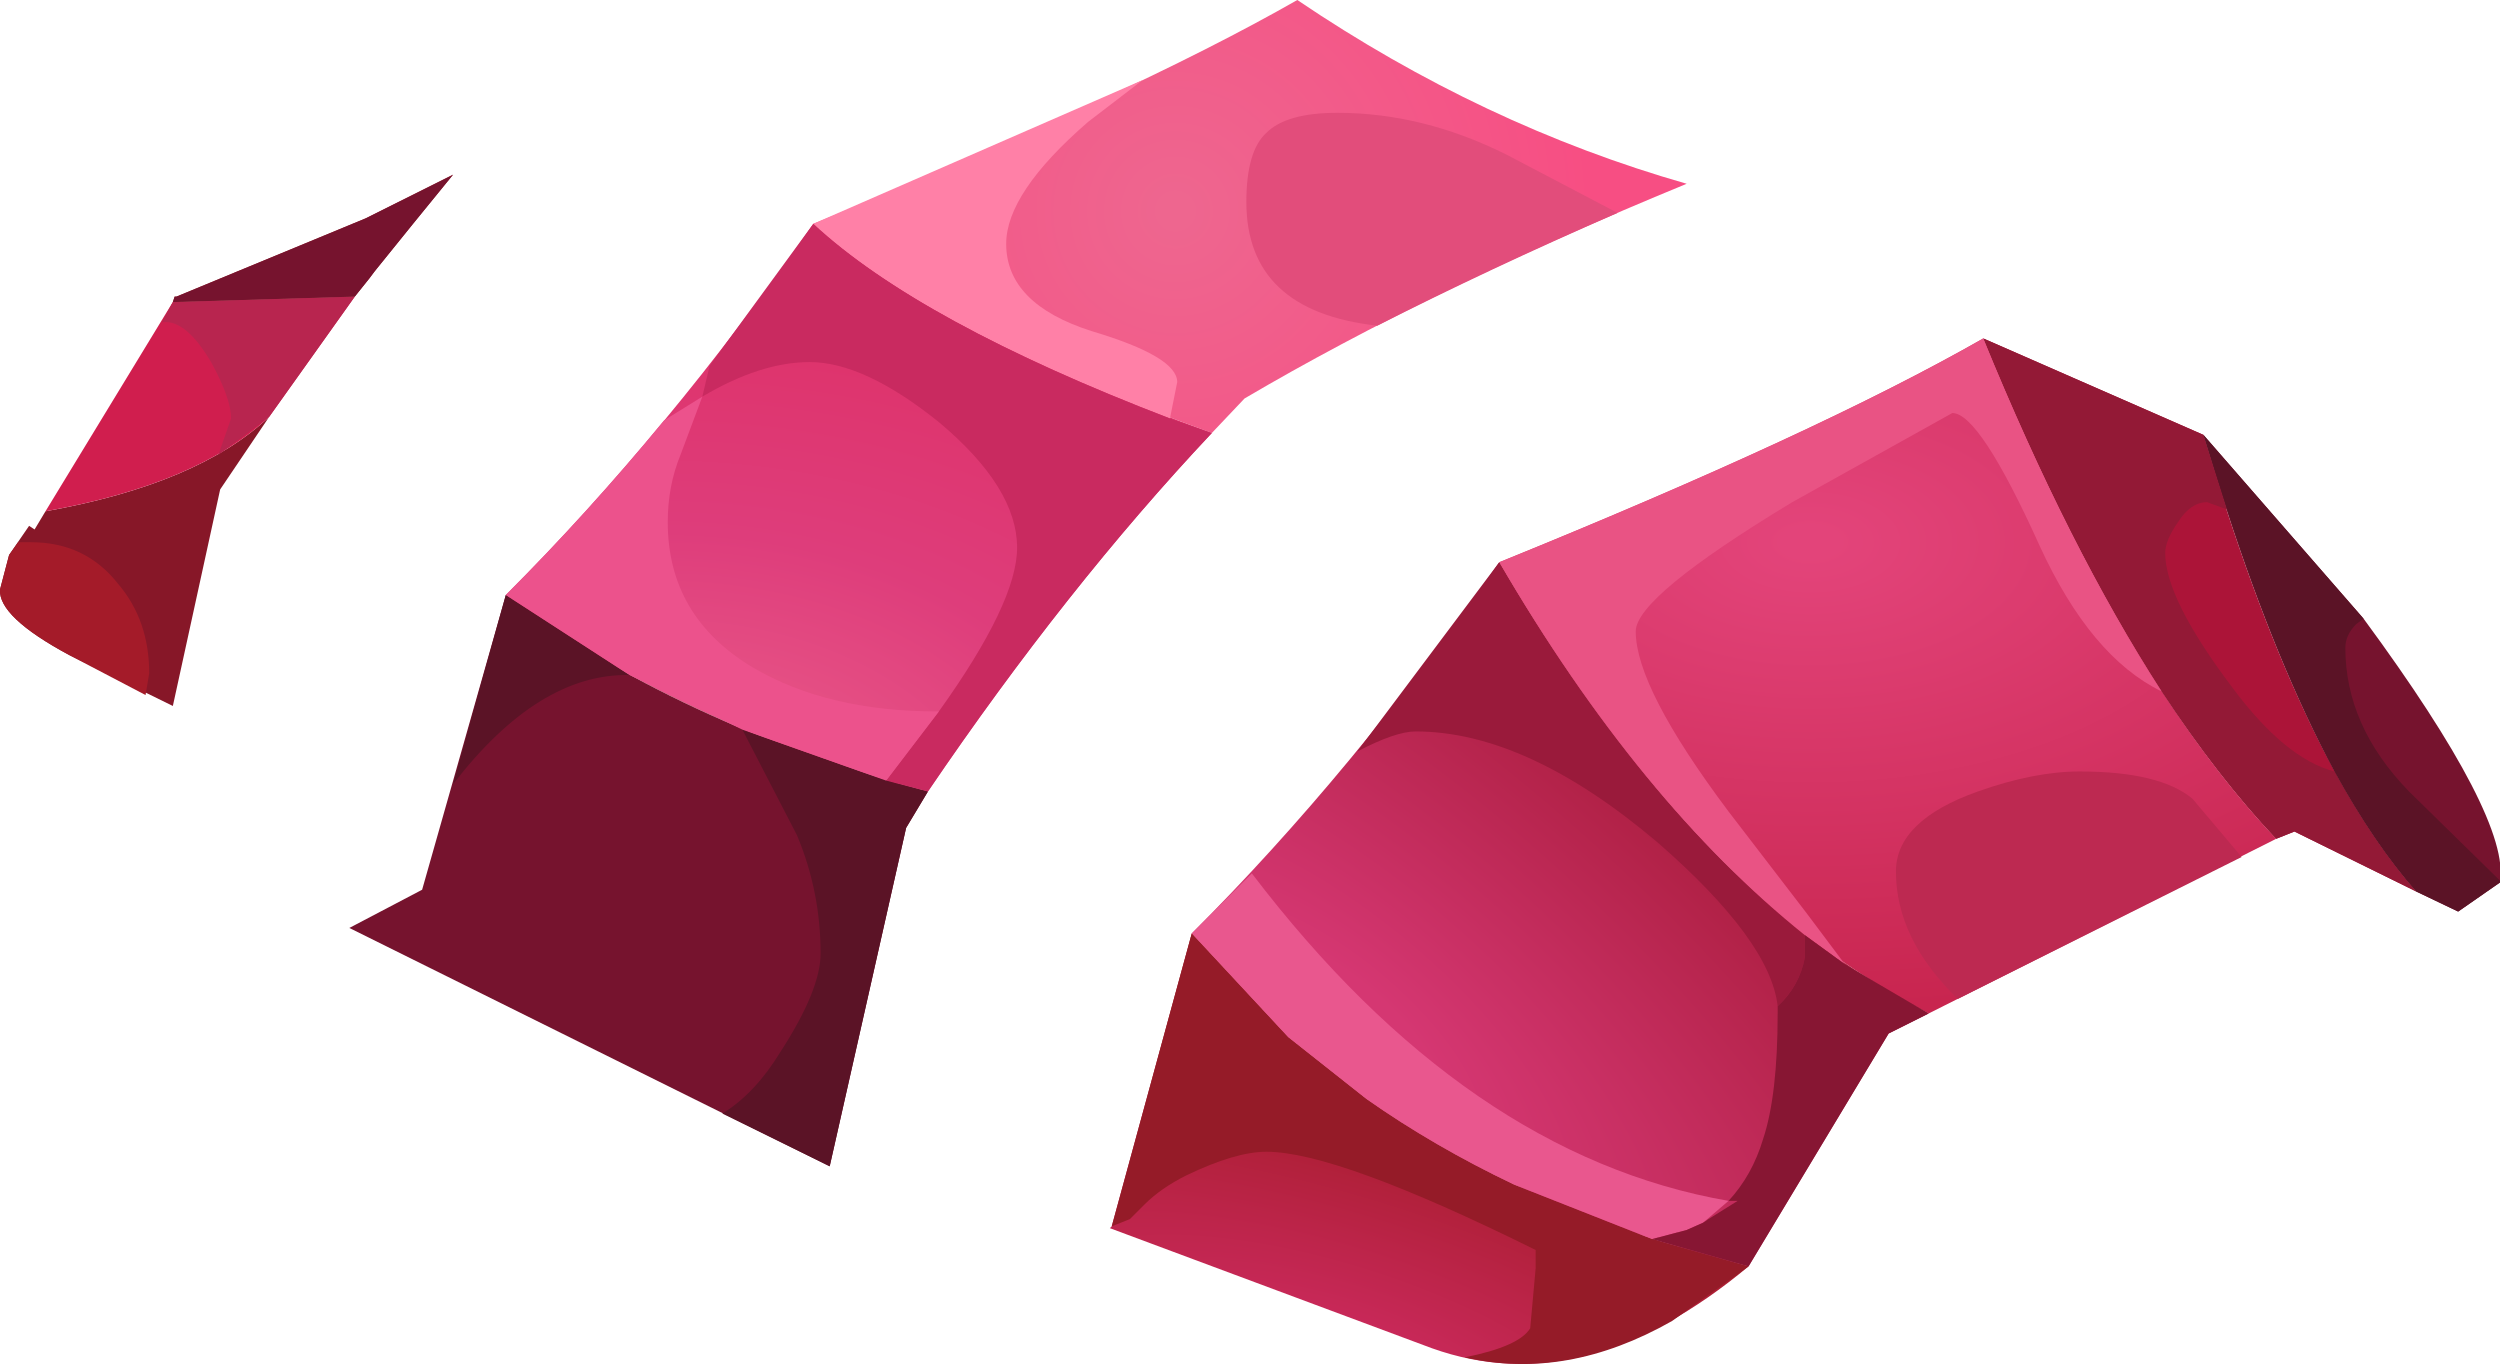 <?xml version="1.0" encoding="UTF-8" standalone="no"?>
<svg xmlns:ffdec="https://www.free-decompiler.com/flash" xmlns:xlink="http://www.w3.org/1999/xlink" ffdec:objectType="shape" height="37.5px" width="68.7px" xmlns="http://www.w3.org/2000/svg">
  <g transform="matrix(1.0, 0.0, 0.0, 1.0, 23.35, -19.45)">
    <path d="M-1.0 25.6 Q7.75 22.05 12.3 19.45 17.4 22.9 23.0 24.5 15.95 27.4 10.85 30.4 L9.95 31.35 Q2.15 28.5 -1.0 25.6" fill="url(#gradient0)" fill-rule="evenodd" stroke="none"/>
    <path d="M9.95 31.35 Q5.95 35.6 2.15 41.2 -4.75 39.35 -9.45 35.8 -5.0 31.35 -1.0 25.6 2.15 28.5 9.95 31.35" fill="url(#gradient1)" fill-rule="evenodd" stroke="none"/>
    <path d="M37.2 31.4 Q39.8 40.25 43.05 43.95 L39.7 42.3 39.2 42.5 Q34.9 37.95 31.15 28.75 L37.2 31.4" fill="#ac1438" fill-rule="evenodd" stroke="none"/>
    <path d="M37.2 31.4 L41.6 36.45 Q45.65 41.95 45.35 43.7 L44.2 44.5 43.05 43.95 Q39.8 40.25 37.2 31.4 M2.15 41.2 L1.55 42.2 -0.55 51.5 -13.75 44.95 -11.75 43.9 -9.45 35.8 Q-4.75 39.35 2.15 41.2" fill="#76132e" fill-rule="evenodd" stroke="none"/>
    <path d="M-15.95 30.9 L-17.3 32.9 -18.6 38.85 -21.45 37.45 Q-23.4 36.4 -23.35 35.65 L-23.1 34.7 -22.55 33.9 -22.4 34.0 -22.1 33.5 Q-17.9 32.75 -15.95 30.9" fill="#871728" fill-rule="evenodd" stroke="none"/>
    <path d="M-22.1 33.5 L-18.6 27.75 -13.6 27.6 -15.95 30.9 Q-17.9 32.75 -22.1 33.5" fill="#d01e4e" fill-rule="evenodd" stroke="none"/>
    <path d="M-18.6 27.75 L-18.55 27.6 -18.5 27.6 -13.3 25.45 -10.9 24.25 -12.0 25.6 -13.05 26.9 -13.2 27.1 -13.6 27.6 -18.6 27.75" fill="#9d242d" fill-rule="evenodd" stroke="none"/>
    <path d="M39.2 42.5 L29.65 47.3 Q23.05 43.9 17.85 34.9 26.6 31.35 31.15 28.75 34.9 37.95 39.2 42.5" fill="url(#gradient2)" fill-rule="evenodd" stroke="none"/>
    <path d="M29.65 47.3 L28.55 47.85 24.7 54.25 Q18.5 52.7 14.2 49.65 L12.05 47.95 9.4 45.1 Q13.85 40.65 17.85 34.9 23.05 43.9 29.65 47.3" fill="url(#gradient3)" fill-rule="evenodd" stroke="none"/>
    <path d="M24.7 54.25 Q20.2 58.0 16.0 56.5 L7.15 53.2 7.2 53.15 9.4 45.1 12.05 47.95 14.2 49.65 Q18.5 52.7 24.7 54.25" fill="url(#gradient4)" fill-rule="evenodd" stroke="none"/>
    <path d="M-18.6 27.75 L-13.6 27.6 -15.95 30.9 -17.35 31.95 -17.0 30.95 Q-17.0 30.4 -17.55 29.4 -18.2 28.3 -18.8 28.3 L-18.9 28.3 -18.6 27.75" fill="#b8254f" fill-rule="evenodd" stroke="none"/>
    <path d="M-18.6 27.75 L-18.55 27.6 -18.5 27.6 -13.3 25.45 -10.9 24.25 -12.0 25.6 -13.05 26.9 -13.2 27.1 -13.6 27.6 -18.6 27.75" fill="#76132e" fill-rule="evenodd" stroke="none"/>
    <path d="M-23.1 34.7 L-22.85 34.35 -22.5 34.35 Q-21.0 34.35 -20.1 35.5 -19.25 36.5 -19.25 37.95 L-19.35 38.55 -21.45 37.45 Q-23.4 36.4 -23.35 35.65 L-23.1 34.7" fill="#a41b29" fill-rule="evenodd" stroke="none"/>
    <path d="M9.4 45.1 L12.05 47.95 14.2 49.65 Q16.05 50.95 18.25 52.0 L22.05 53.5 24.7 54.25 22.6 55.75 Q19.7 57.4 16.9 56.75 18.4 56.45 18.7 55.95 L18.85 54.3 18.85 53.8 Q13.4 51.1 11.45 51.1 10.6 51.1 9.25 51.75 8.55 52.1 8.1 52.55 L7.7 52.95 7.2 53.15 9.4 45.1" fill="#951b28" fill-rule="evenodd" stroke="none"/>
    <path d="M25.5 47.1 Q25.3 45.3 22.2 42.6 18.6 39.55 15.55 39.55 15.0 39.55 13.95 40.1 L17.85 34.9 Q21.7 41.5 26.25 45.15 L26.25 45.75 Q26.1 46.55 25.5 47.1" fill="#9a1a3b" fill-rule="evenodd" stroke="none"/>
    <path d="M40.8 40.65 Q41.9 42.65 43.05 43.95 L39.7 42.3 39.2 42.5 Q37.6 40.8 36.05 38.45 33.5 34.5 31.15 28.75 L37.2 31.4 37.85 33.45 37.3 33.25 Q36.85 33.25 36.5 33.8 36.15 34.3 36.15 34.65 36.15 35.9 38.0 38.35 39.45 40.3 40.8 40.65" fill="#931936" fill-rule="evenodd" stroke="none"/>
    <path d="M43.05 43.95 Q41.9 42.65 40.8 40.65 39.25 37.75 37.85 33.45 L37.2 31.4 41.6 36.45 41.4 36.6 Q41.1 36.9 41.1 37.25 41.1 39.4 42.85 41.2 L45.35 43.65 45.35 43.7 44.2 44.5 43.05 43.95 M2.15 41.2 L1.55 42.2 -0.55 51.5 -3.5 50.05 Q-2.6 49.5 -1.9 48.35 -0.8 46.65 -0.8 45.65 -0.8 43.95 -1.45 42.4 L-2.95 39.5 1.0 40.9 2.15 41.2 M-6.05 38.0 Q-8.55 37.95 -10.9 41.0 L-9.45 35.8 -6.05 38.0" fill="#5b1326" fill-rule="evenodd" stroke="none"/>
    <path d="M9.4 45.1 L11.05 43.45 Q16.95 51.2 24.15 52.45 L23.45 53.05 23.0 53.25 22.05 53.5 18.25 52.0 Q16.05 50.95 14.2 49.65 L12.05 47.95 9.4 45.1" fill="#e9578e" fill-rule="evenodd" stroke="none"/>
    <path d="M26.25 45.15 Q21.7 41.5 17.85 34.9 26.6 31.35 31.15 28.75 33.5 34.5 36.05 38.45 34.1 37.5 32.7 34.45 31.05 30.8 30.3 30.8 L25.9 33.25 Q21.6 35.85 21.6 36.8 21.6 38.35 24.15 41.75 L26.3 44.55 27.35 45.95 26.25 45.15" fill="#e95384" fill-rule="evenodd" stroke="none"/>
    <path d="M-1.0 25.6 L8.05 21.65 6.55 22.8 Q4.3 24.75 4.3 26.15 4.3 27.8 6.65 28.55 9.0 29.25 9.0 29.95 L8.8 30.95 Q1.9 28.3 -1.0 25.6" fill="#ff80a7" fill-rule="evenodd" stroke="none"/>
    <path d="M13.4 22.55 Q15.75 22.55 18.05 23.7 L21.1 25.3 Q17.55 26.85 14.5 28.4 10.9 28.0 10.9 25.0 10.9 23.6 11.45 23.1 12.0 22.55 13.4 22.55" fill="#e24d7b" fill-rule="evenodd" stroke="none"/>
    <path d="M8.8 30.95 L9.95 31.35 Q5.95 35.6 2.15 41.2 L1.0 40.9 2.45 39.0 Q4.6 36.0 4.6 34.5 4.6 32.85 2.45 31.05 0.4 29.4 -1.1 29.4 -2.45 29.4 -4.05 30.35 L-3.85 29.5 -1.0 25.6 Q1.9 28.3 8.8 30.95" fill="#c92a60" fill-rule="evenodd" stroke="none"/>
    <path d="M-2.95 39.5 L-6.05 38.0 -9.45 35.8 Q-7.2 33.55 -5.1 31.0 L-4.05 30.35 -4.65 31.95 Q-5.0 32.8 -5.0 33.8 -5.0 36.4 -2.65 37.8 -0.6 39.0 2.4 39.0 L2.45 39.0 1.0 40.9 -2.95 39.5" fill="#ec528c" fill-rule="evenodd" stroke="none"/>
    <path d="M30.45 46.9 Q28.75 45.25 28.75 43.4 28.75 42.0 31.0 41.2 32.55 40.65 33.8 40.65 36.0 40.65 36.9 41.4 L38.25 43.0 30.45 46.9" fill="#bd2951" fill-rule="evenodd" stroke="none"/>
    <path d="M25.5 47.1 Q26.1 46.55 26.25 45.75 L26.25 45.15 27.35 45.95 29.65 47.3 28.55 47.85 24.7 54.25 22.05 53.5 23.0 53.25 23.45 53.05 23.6 52.95 24.4 52.45 24.15 52.45 Q24.8 51.75 25.1 50.75 25.5 49.55 25.5 47.3 L25.5 47.1" fill="#871633" fill-rule="evenodd" stroke="none"/>
  </g>
  <defs>
    <radialGradient cx="0" cy="0" gradientTransform="matrix(0.017, 0.0, 0.0, 0.017, 8.95, 25.25)" gradientUnits="userSpaceOnUse" id="gradient0" r="819.2" spreadMethod="pad">
      <stop offset="0.024" stop-color="#ee668f"/>
      <stop offset="0.824" stop-color="#f74e83"/>
    </radialGradient>
    <radialGradient cx="0" cy="0" gradientTransform="matrix(0.03, 0.0, 0.0, 0.02, -5.25, 42.65)" gradientUnits="userSpaceOnUse" id="gradient1" r="819.2" spreadMethod="pad">
      <stop offset="0.0" stop-color="#ee668f"/>
      <stop offset="0.525" stop-color="#de3d7b"/>
      <stop offset="1.0" stop-color="#de2f65"/>
    </radialGradient>
    <radialGradient cx="0" cy="0" gradientTransform="matrix(0.034, 0.0, 0.0, 0.019, 26.4, 34.35)" gradientUnits="userSpaceOnUse" id="gradient2" r="819.2" spreadMethod="pad">
      <stop offset="0.024" stop-color="#e3447a"/>
      <stop offset="0.824" stop-color="#c8254f"/>
    </radialGradient>
    <radialGradient cx="0" cy="0" gradientTransform="matrix(0.037, 0.031, -0.012, 0.014, 13.4, 47.65)" gradientUnits="userSpaceOnUse" id="gradient3" r="819.2" spreadMethod="pad">
      <stop offset="0.086" stop-color="#d53772"/>
      <stop offset="0.671" stop-color="#af2044"/>
      <stop offset="1.0" stop-color="#ac1c3a"/>
    </radialGradient>
    <radialGradient cx="0" cy="0" gradientTransform="matrix(0.042, 0.013, -0.004, 0.014, 13.4, 56.85)" gradientUnits="userSpaceOnUse" id="gradient4" r="819.2" spreadMethod="pad">
      <stop offset="0.086" stop-color="#c9295a"/>
      <stop offset="0.671" stop-color="#a01a24"/>
    </radialGradient>
  </defs>
</svg>
